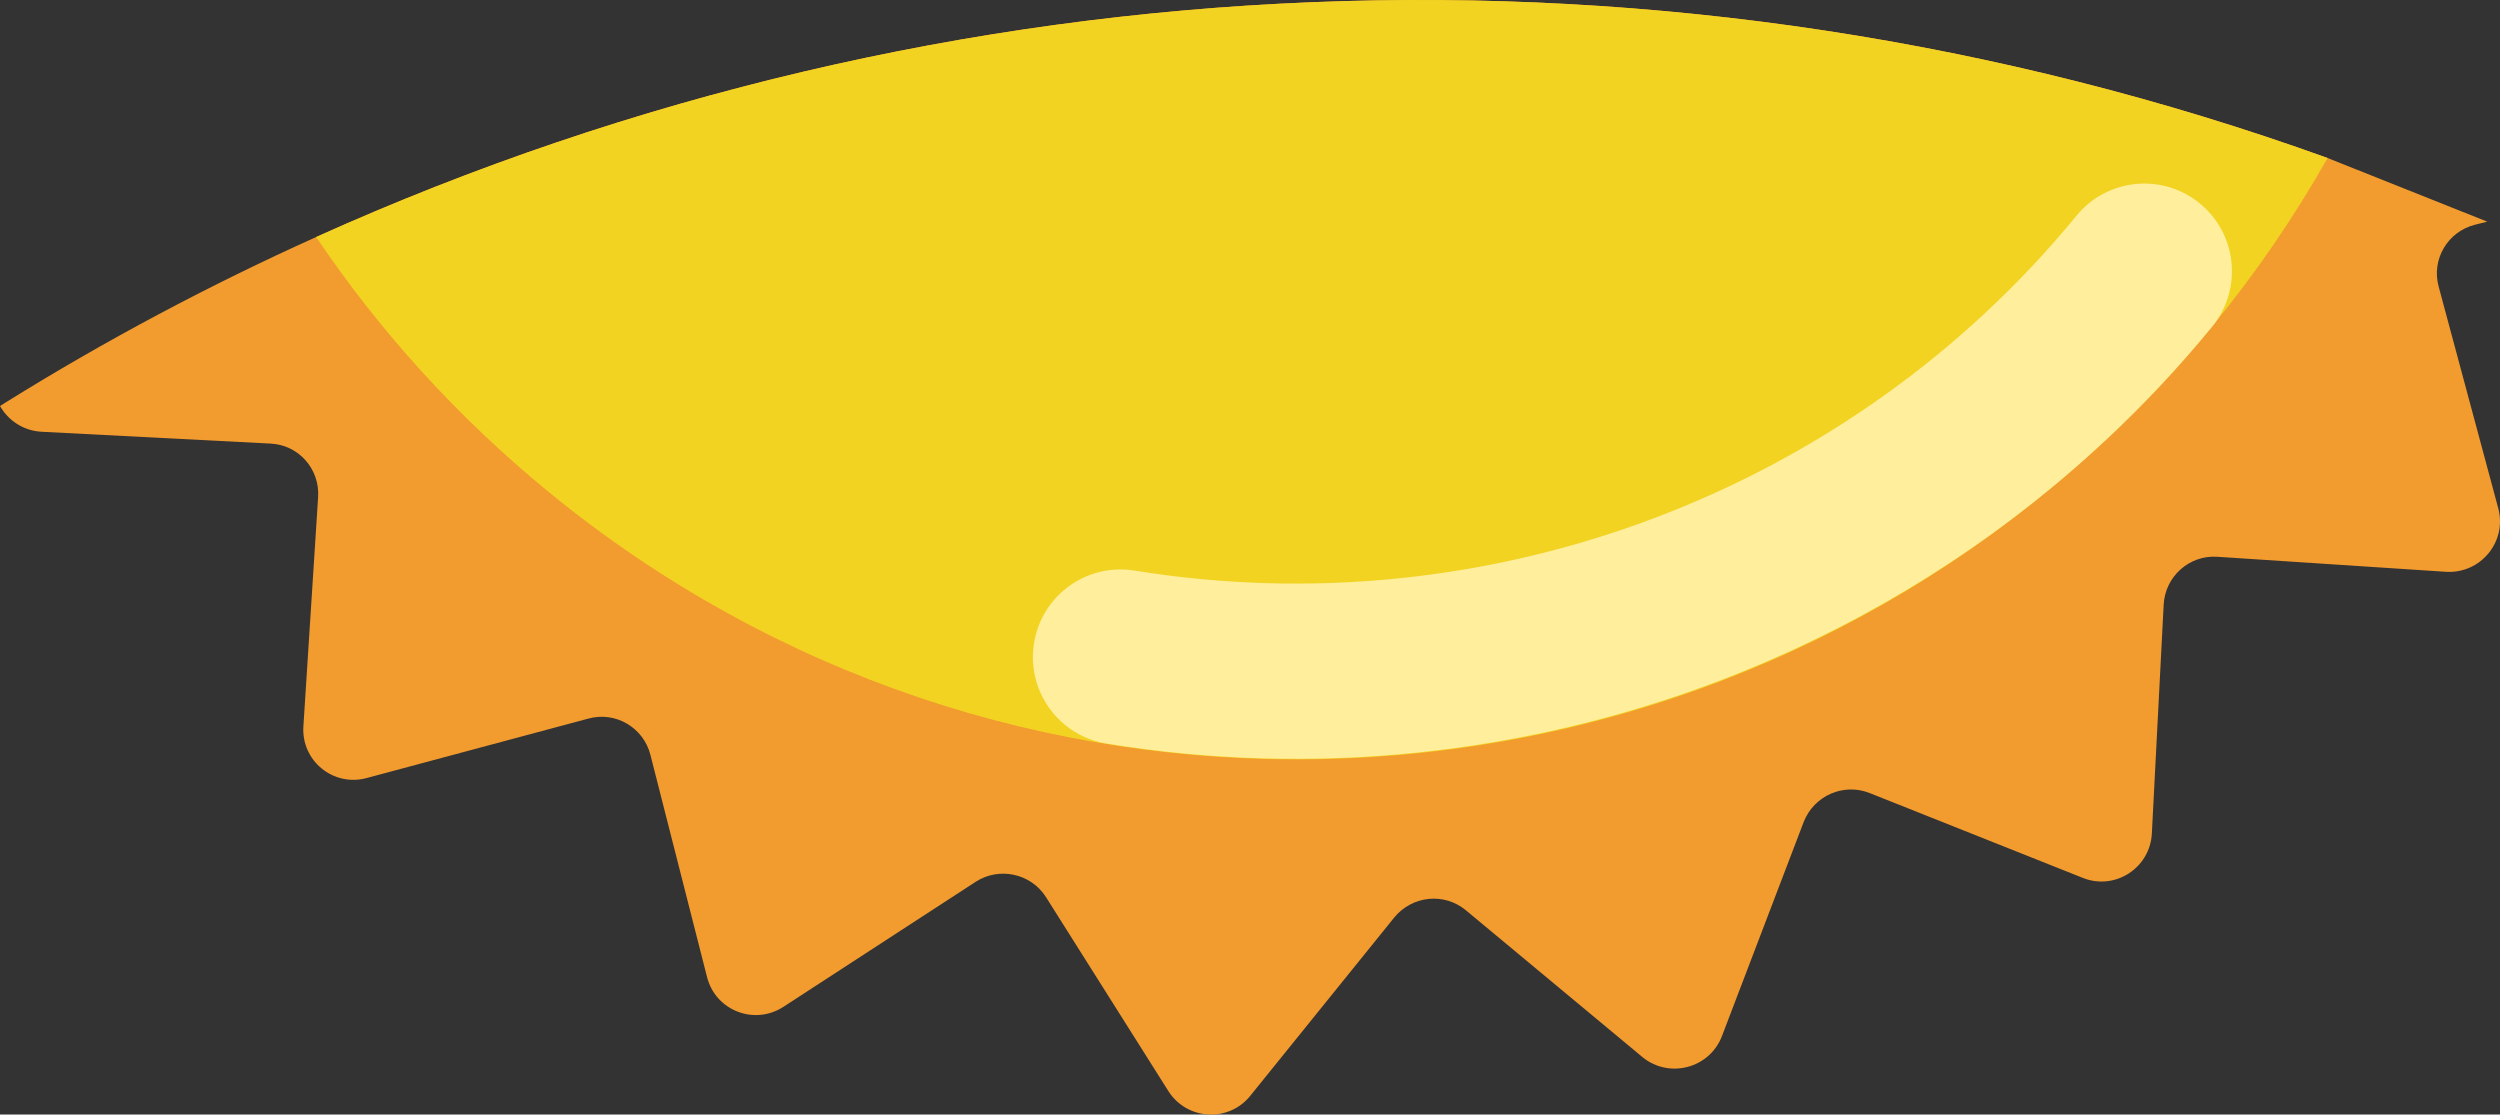 <svg version="1.1" id="图层_1" x="0px" y="0px" width="101.627px" height="45.306px" viewBox="0 0 101.627 45.306" enable-background="new 0 0 101.627 45.306" xml:space="preserve" xmlns="http://www.w3.org/2000/svg" xmlns:xlink="http://www.w3.org/1999/xlink" xmlns:xml="http://www.w3.org/XML/1998/namespace">
  <rect x="0" y="0" width="101.627" height="45.306" fill="#333333" stroke="none"/>
  <g>
    <path fill="#F29B2F" d="M101.555,20.658l-2.422-9.009c-0.301-1.102,0.365-2.233,1.477-2.514l0.499-0.124l-6.491-2.588
		c-26.71-9.626-56.149-8.334-81.767,3.212c-4.329,1.95-8.547,4.19-12.619,6.723C0.155,16.407,0.077,16.455,0,16.504
		c0.331,0.581,0.939,1.005,1.686,1.047l9.31,0.481c1.137,0.051,2.012,1.028,1.935,2.182l-0.597,9.301
		c-0.099,1.408,1.215,2.485,2.577,2.111l9.002-2.414c1.108-0.308,2.246,0.364,2.527,1.474l2.302,9.034
		c0.347,1.364,1.929,1.977,3.108,1.206l7.81-5.079c0.955-0.62,2.244-0.345,2.857,0.617l4.978,7.889
		c0.752,1.187,2.447,1.285,3.327,0.195l5.855-7.251c0.73-0.891,2.033-1.027,2.917-0.29l7.174,5.965
		c1.084,0.888,2.727,0.459,3.23-0.853l3.323-8.705c0.419-1.071,1.621-1.6,2.687-1.174l8.656,3.445
		c1.307,0.525,2.73-0.394,2.81-1.793l0.481-9.31c0.058-1.145,1.04-2.027,2.18-1.949l9.303,0.611
		C100.844,23.327,101.921,22.013,101.555,20.658z" class="color c1"/>
    <path fill="#F2D322" d="M89.917,13.28c-0.341,0.416-0.683,0.817-1.032,1.214c-0.318,0.372-0.644,0.725-0.97,1.078
		c-0.069,0.068-0.136,0.136-0.204,0.218c-0.284,0.301-0.575,0.596-0.867,0.89c-0.813,0.81-1.636,1.588-2.496,2.335
		c-17.345,15.186-43.626,16.076-62.06,0.971c-3.727-3.054-6.878-6.554-9.437-10.351C38.469-1.911,67.907-3.202,94.617,6.423
		C93.278,8.8,91.705,11.097,89.917,13.28z" class="color c2"/>
    <path fill="#FFEE9C" d="M43.294,29.468c-0.951-0.779-1.472-2.028-1.26-3.328c0.315-1.942,2.144-3.261,4.086-2.945
		c14.411,2.338,29.083-3.189,38.292-14.428c1.247-1.521,3.491-1.745,5.013-0.498c1.521,1.247,1.744,3.491,0.498,5.013
		C79.109,26.478,61.888,32.971,44.978,30.226C44.335,30.121,43.762,29.852,43.294,29.468z" class="color c3"/>
  </g>
</svg>